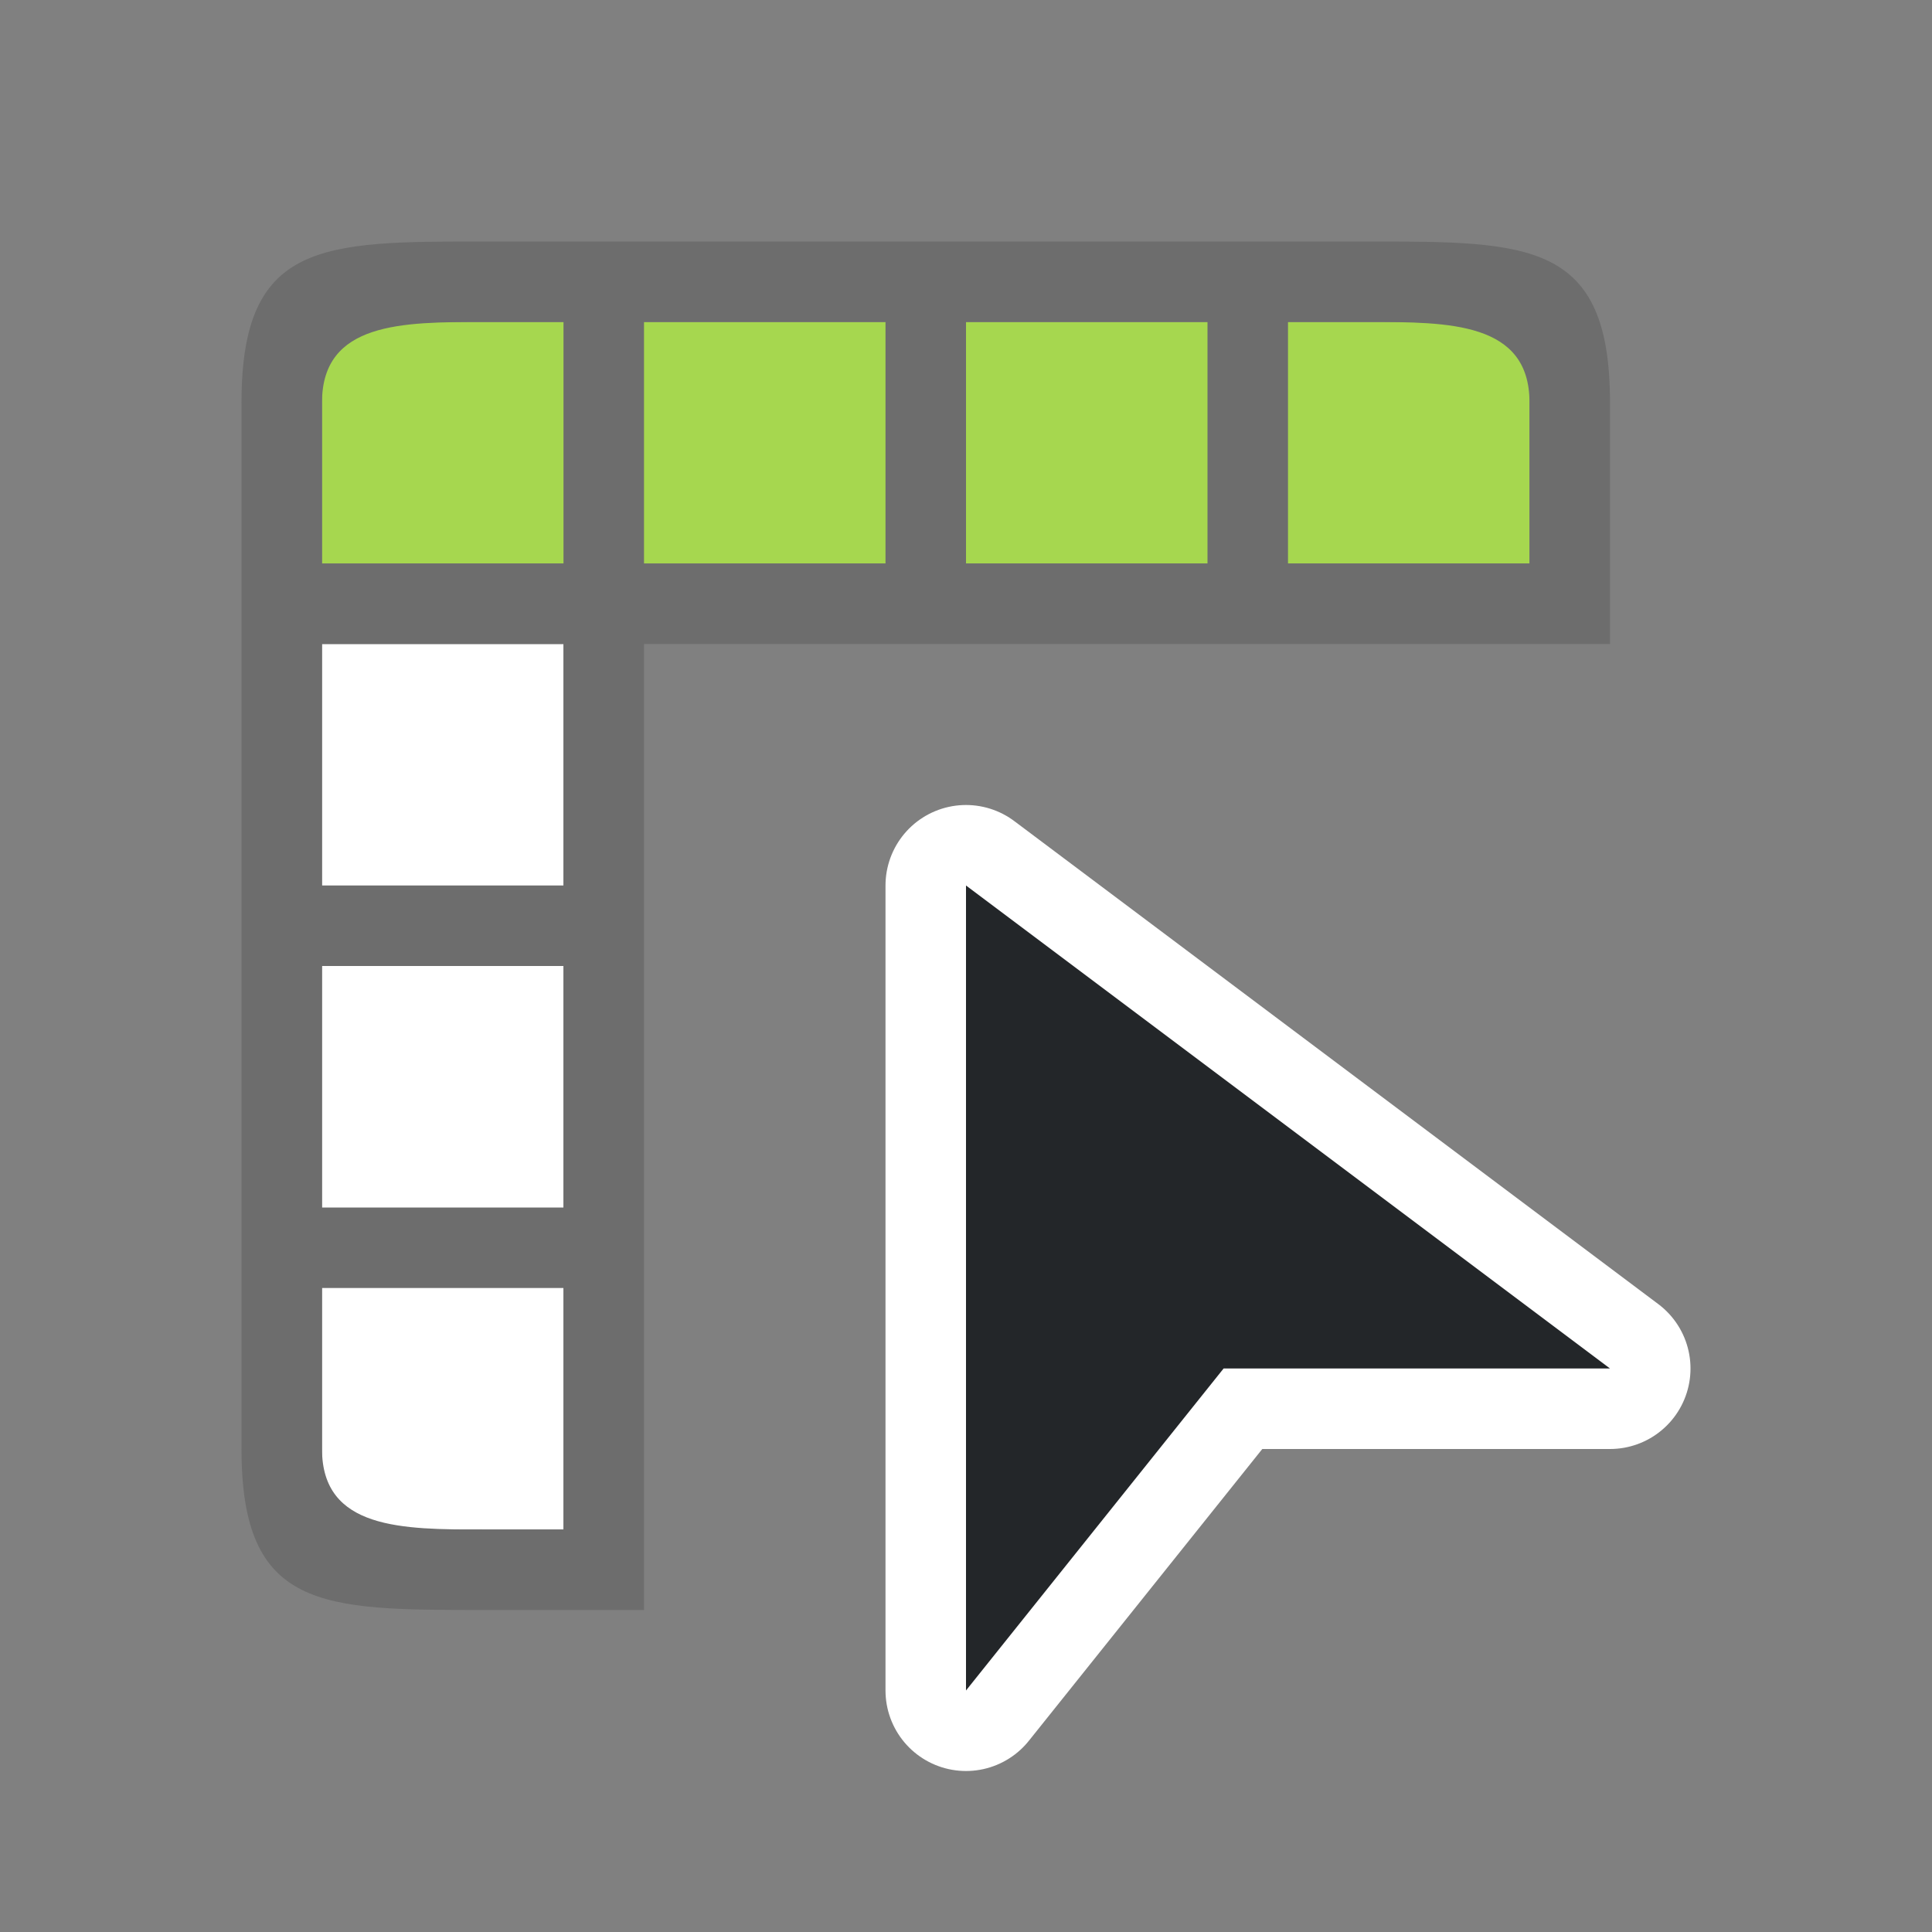 <svg xmlns="http://www.w3.org/2000/svg" viewBox="0 0 24 24"><rect x="0" y="0" width="24" height="24" fill="#808080" stroke="none"/><path d="M12 11v10l3.2-4H20z" fill="#fff" stroke="#fff" stroke-width="2" stroke-linejoin="round"/><path d="M12 11v10l3.2-4H20z" fill="#232629"/><path fill="#fff" fill-rule="evenodd" d="M4 8h3v11H4z"/><path fill="#a6d74f" fill-rule="evenodd" d="M4 4h15v3H4z"/><path d="M3 5v13c0 2 1 2 3 2h2V8h12V5c0-2-1-2-3-2H6C4 3 3 3 3 5zm1 0c0-1 1-1 2-1h1v3H4zm4-1h3v3H8zm4 0h3v3h-3zm4 0h1c1 0 2 0 2 1v2h-3zM4 8h3v3H4zm0 4h3v3H4zm0 4h3v3H6c-1 0-2 0-2-1z" fill="#6d6d6d" fill-rule="evenodd"/></svg>